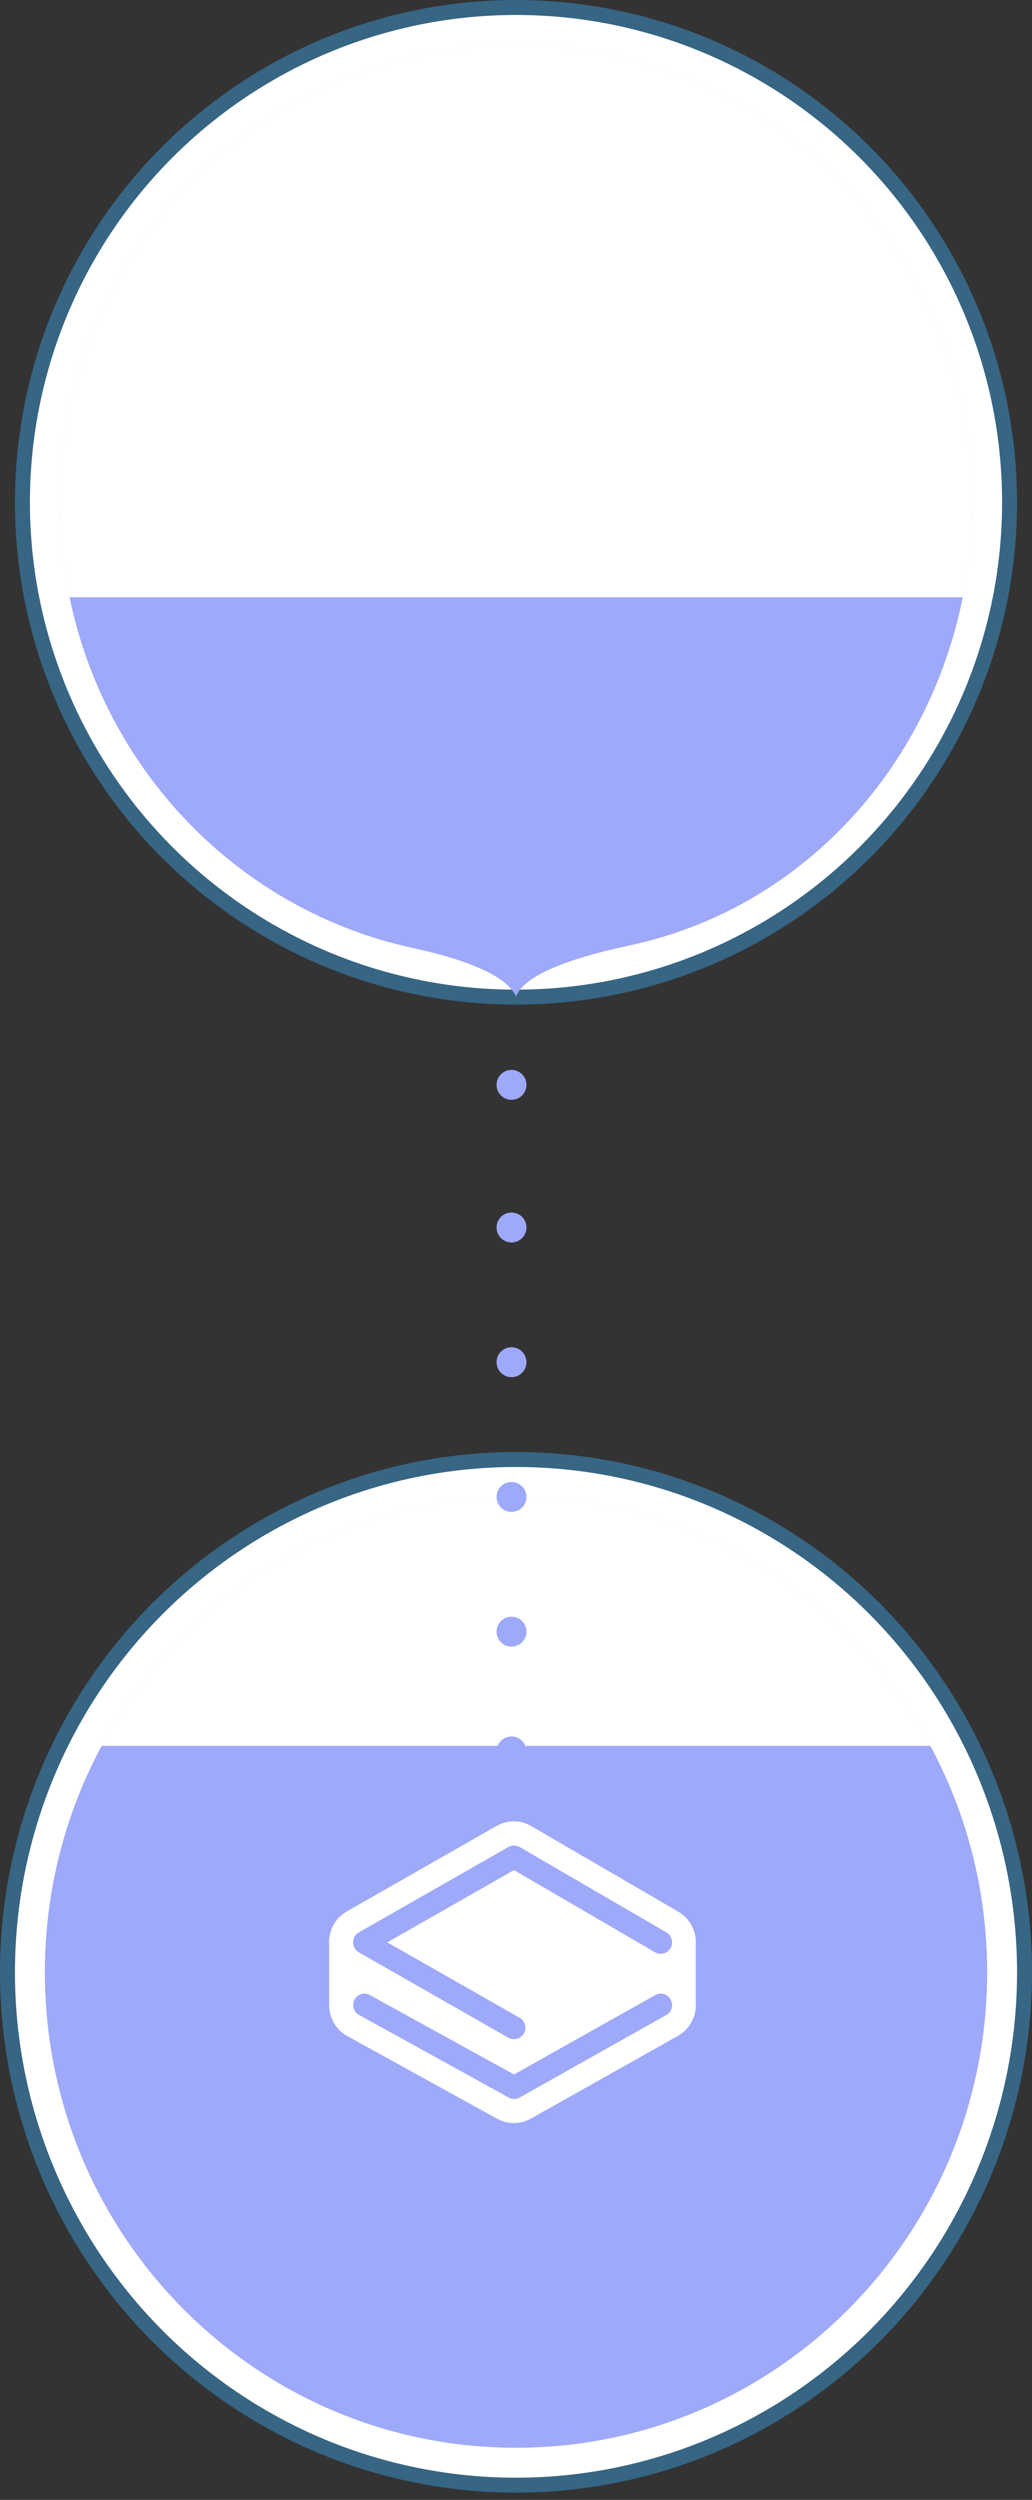 <svg height="167" viewBox="0 0 69 167" width="69" xmlns="http://www.w3.org/2000/svg"><rect x="0" y="0" width="69" height="167" fill="#333333" stroke="none"/><g fill="none" fill-rule="evenodd" transform="translate(3 3)"><g transform="translate(0 97)"><ellipse cx="31.5" cy="31.759" fill="#fff" fill-rule="evenodd" rx="33" ry="33.259" stroke="#3eb0fd" stroke-opacity=".4" stroke-width="3"/><ellipse cx="31.5" cy="31.759" rx="32.5" ry="32.759" stroke="#fff" stroke-width="2"/><path d="m3.797 16.63h55.406c2.422 4.498 3.797 9.652 3.797 15.129 0 17.54-14.103 31.759-31.5 31.759s-31.5-14.219-31.5-31.759c0-5.478 1.375-10.631 3.797-15.129z" fill="#9ea9fa"/><path d="m40.818 33.275-9.452 5.305-9.64-5.305c-.358-.209-.83-.057-1.019.304-.208.361-.057.837.302 1.027l9.999 5.514c.226.133.509.133.736 0l9.81-5.514c.358-.209.491-.665.283-1.027-.208-.38-.66-.513-1.019-.304zm-17.922-3.518 8.471-4.83 9.433 5.495c.358.209.83.076 1.038-.285s.075-.837-.283-1.046l-9.81-5.704c-.226-.133-.509-.133-.755 0l-9.999 5.704c-.509.285-.509 1.027 0 1.331l9.999 5.704c.358.209.83.076 1.038-.285.208-.361.075-.837-.283-1.046zm-3.886 3.993v-3.803c-.075-.875.321-1.768 1.189-2.263l9.999-5.704c.736-.418 1.622-.418 2.339.019l9.81 5.704c.811.475 1.245 1.369 1.17 2.244v3.803c.075.894-.377 1.806-1.207 2.263l-9.81 5.514c-.717.399-1.566.399-2.283 0l-9.999-5.514c-.83-.456-1.264-1.35-1.207-2.263z" fill="#fff"/></g><g transform="translate(1)"><ellipse cx="30.5" cy="30.556" fill="#fff" fill-rule="evenodd" rx="32" ry="32.056" stroke="#3eb0fd" stroke-opacity=".4" stroke-width="3"/><ellipse cx="30.5" cy="30.556" rx="31.5" ry="31.556" stroke="#fff" stroke-width="2"/><path d="m.648 36.898h59.723c-2.308 11.472-10.78 20.804-22.28 23.261-4.514.965-7.045 2.097-7.591 3.398-.62-1.288-2.93-2.366-6.929-3.236-11.598-2.523-20.512-11.797-22.923-23.423z" fill="#9ea9fa"/></g><path d="m31.2 70.473c-.552 0-1-.448-1-1 0-.552.448-1 1-1s1 .448 1 1c0 .552-.448 1-1 1zm0 27.527c-.552 0-1-.448-1-1s.448-1 1-1 1 .448 1 1-.448 1-1 1zm0-18c-.552 0-1-.448-1-1s.448-1 1-1 1 .448 1 1-.448 1-1 1zm0 9c-.552 0-1-.448-1-1s.448-1 1-1 1 .448 1 1-.448 1-1 1zm0 18c-.552 0-1-.448-1-1s.448-1 1-1 1 .448 1 1-.448 1-1 1zm0 8c-.552 0-1-.448-1-1s.448-1 1-1 1 .448 1 1-.448 1-1 1z" fill="#9ea9fa"/></g></svg>